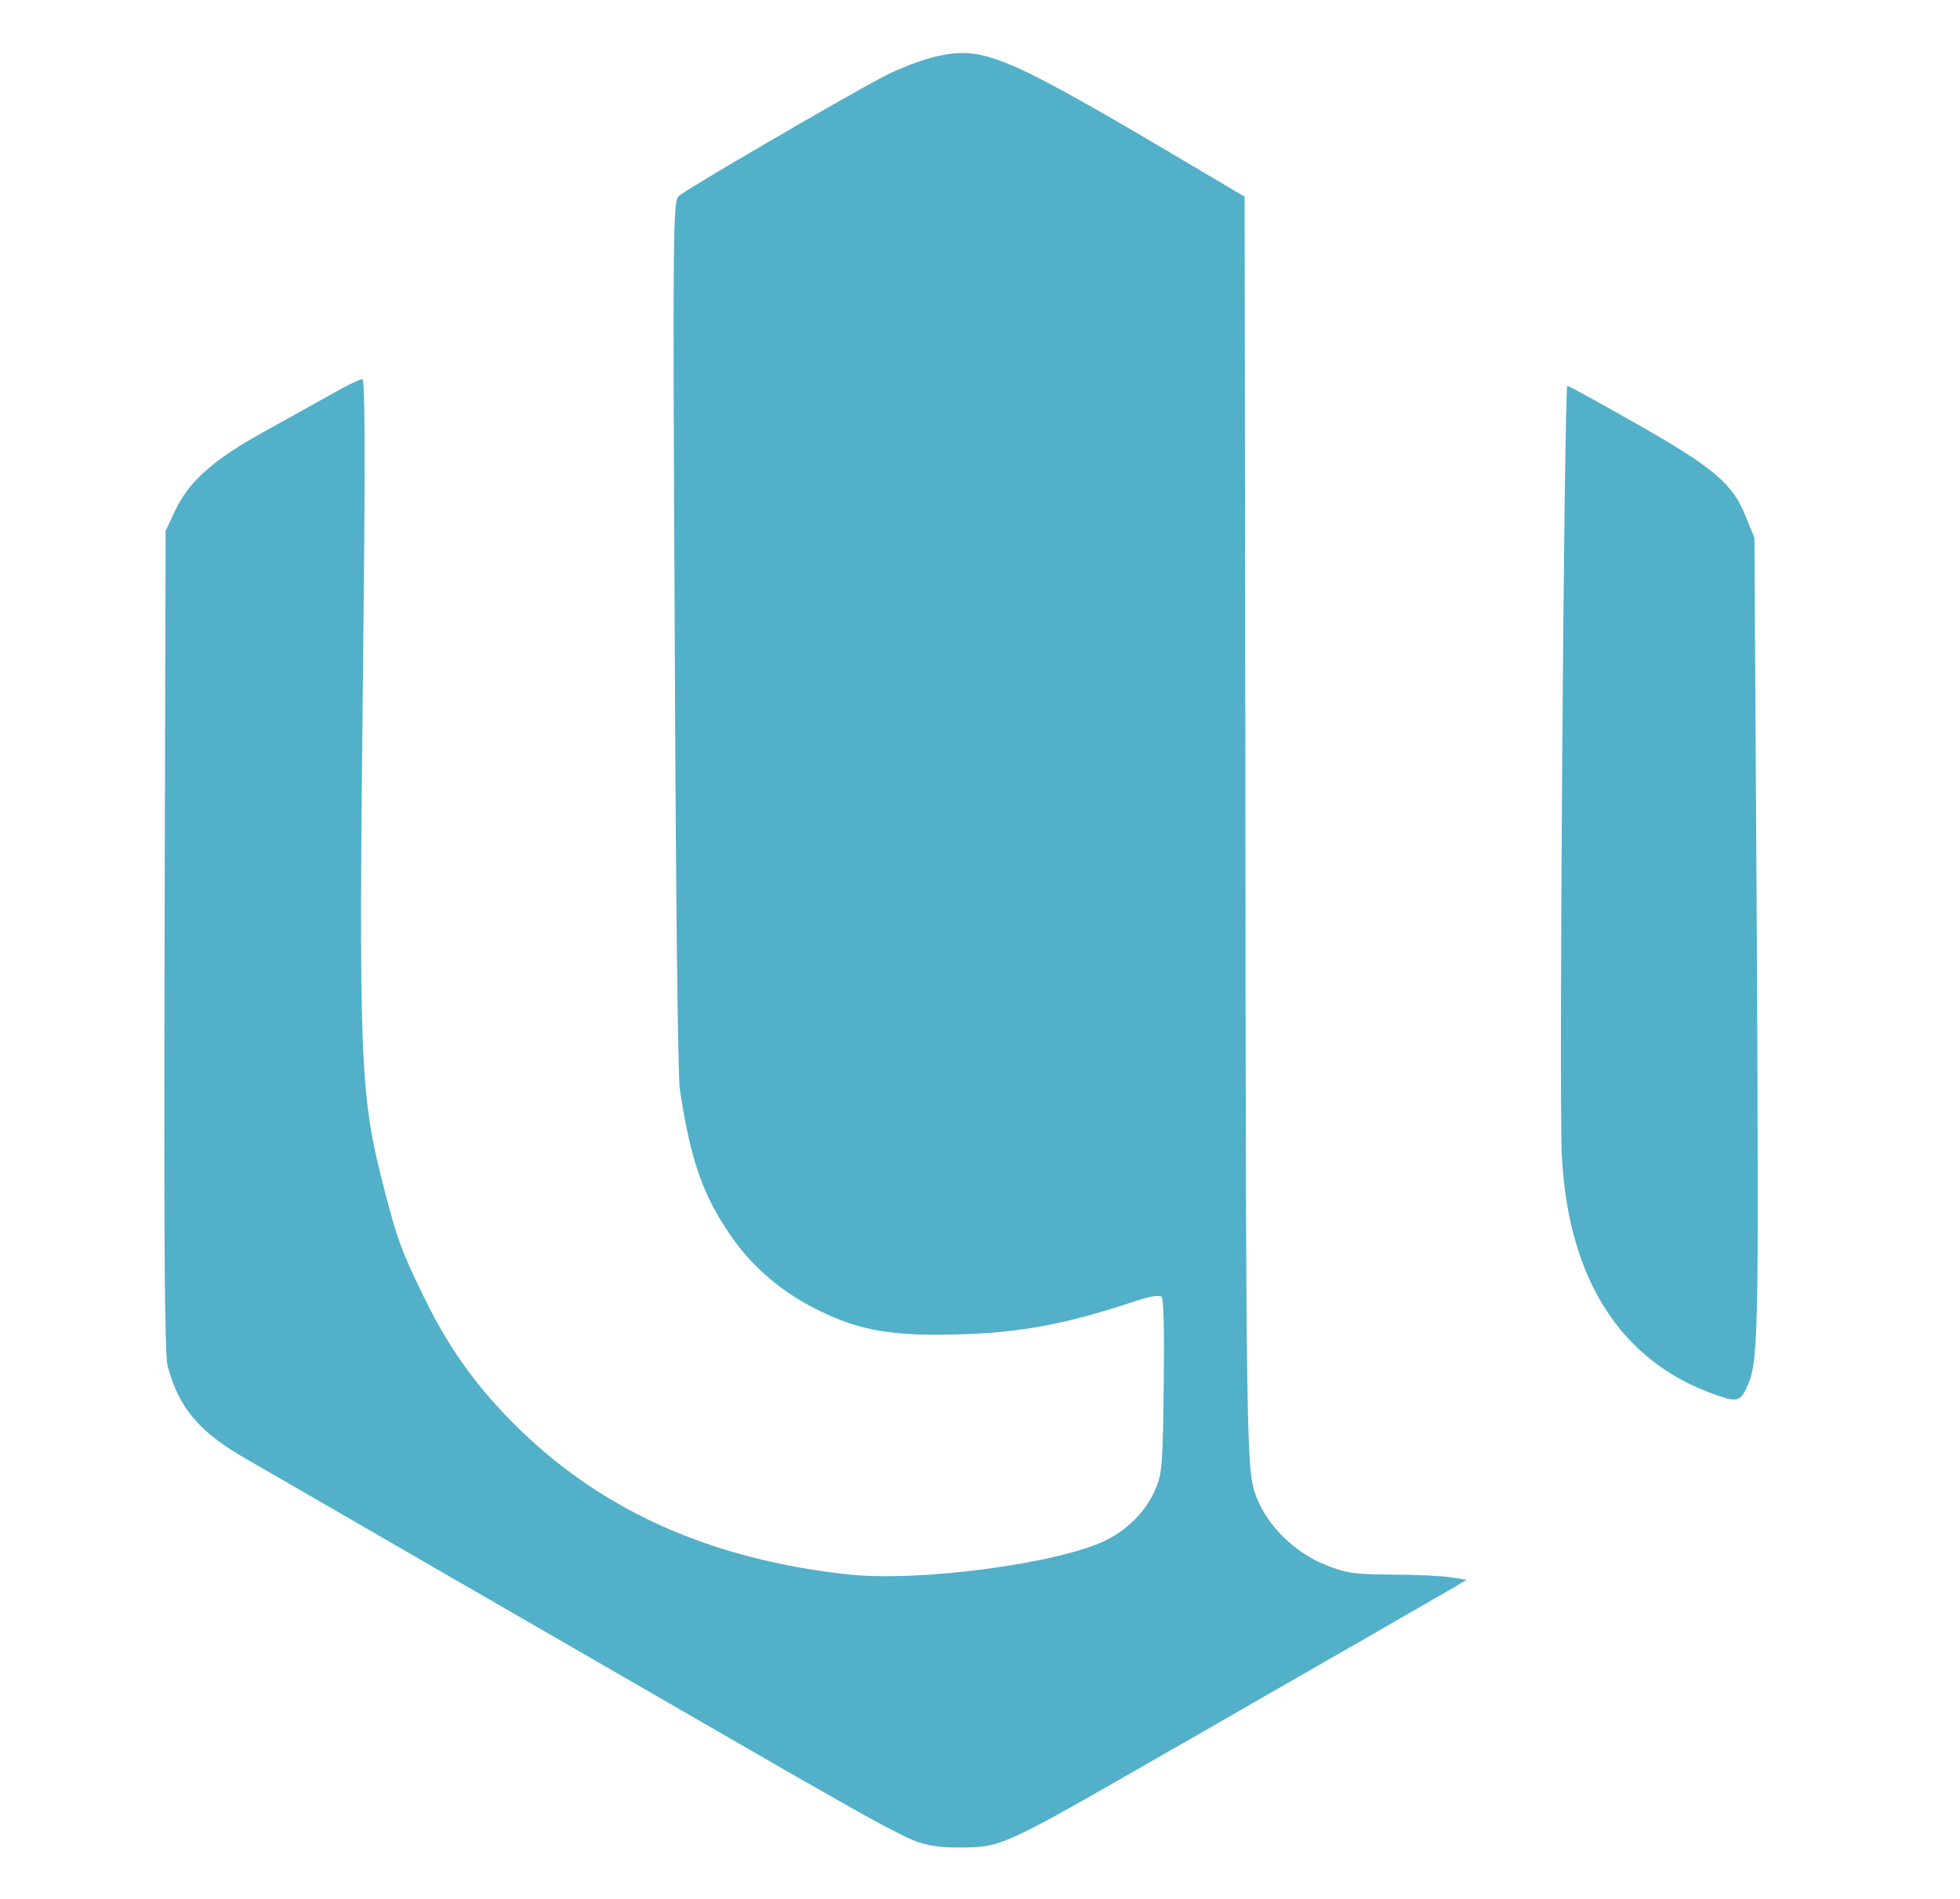 <svg class="img-fluid" id="outputsvg" xmlns="http://www.w3.org/2000/svg" style="transform: none; transform-origin: 50% 50%; cursor: move; max-height: 471.88px; transition: none 0s ease 0s;" width="574" height="556" viewBox="0 0 5740 5560"><g id="l6ssbrNBNYKrEBkjk337Az" fill="rgb(82,176,201)" style="transform: none;"><g style="transform: none;"><path id="p180v74Qvd" d="M2670 5387 c-30 -13 -109 -54 -175 -92 -66 -37 -133 -76 -150 -85 -89 -51 -679 -392 -1005 -580 -522 -302 -505 -292 -609 -352 -145 -81 -207 -153 -240 -278 -9 -34 -11 -338 -9 -1245 l3 -1200 27 -58 c40 -86 113 -151 258 -231 69 -38 160 -89 203 -113 42 -24 82 -43 88 -43 8 0 9 218 3 768 -14 1258 -11 1324 63 1611 37 142 49 175 113 306 76 157 159 271 283 392 248 240 561 379 957 423 209 24 626 -32 762 -101 61 -31 114 -85 139 -142 22 -49 24 -65 27 -306 2 -160 0 -257 -6 -263 -7 -7 -36 -2 -89 16 -190 63 -320 87 -488 93 -210 7 -305 -9 -430 -71 -103 -51 -186 -121 -249 -209 -87 -124 -123 -225 -155 -437 -6 -38 -12 -585 -15 -1333 -6 -1197 -5 -1268 12 -1283 20 -19 480 -287 598 -349 45 -24 114 -50 156 -60 142 -31 200 -6 778 337 l125 74 2 1650 c2 2065 3 2080 33 2159 33 84 112 162 203 198 60 24 81 27 195 28 70 0 147 4 172 8 l45 7 -33 20 c-91 53 -385 222 -532 306 -91 52 -230 133 -310 178 -489 281 -486 280 -614 280 -61 0 -94 -6 -136 -23z"></path><path id="poC87hnfw" d="M5023 4084 c-276 -97 -430 -337 -449 -699 -9 -166 7 -2255 16 -2255 5 0 97 51 206 113 225 128 279 174 317 271 l25 61 7 1175 c6 1199 5 1239 -31 1316 -18 38 -29 40 -91 18z"></path></g></g><g id="l2JLpCnXPKXeezsqg4CIfbt" fill="rgb(82,176,201)" style="transform: none;"><g style="transform: none;"></g></g></svg>